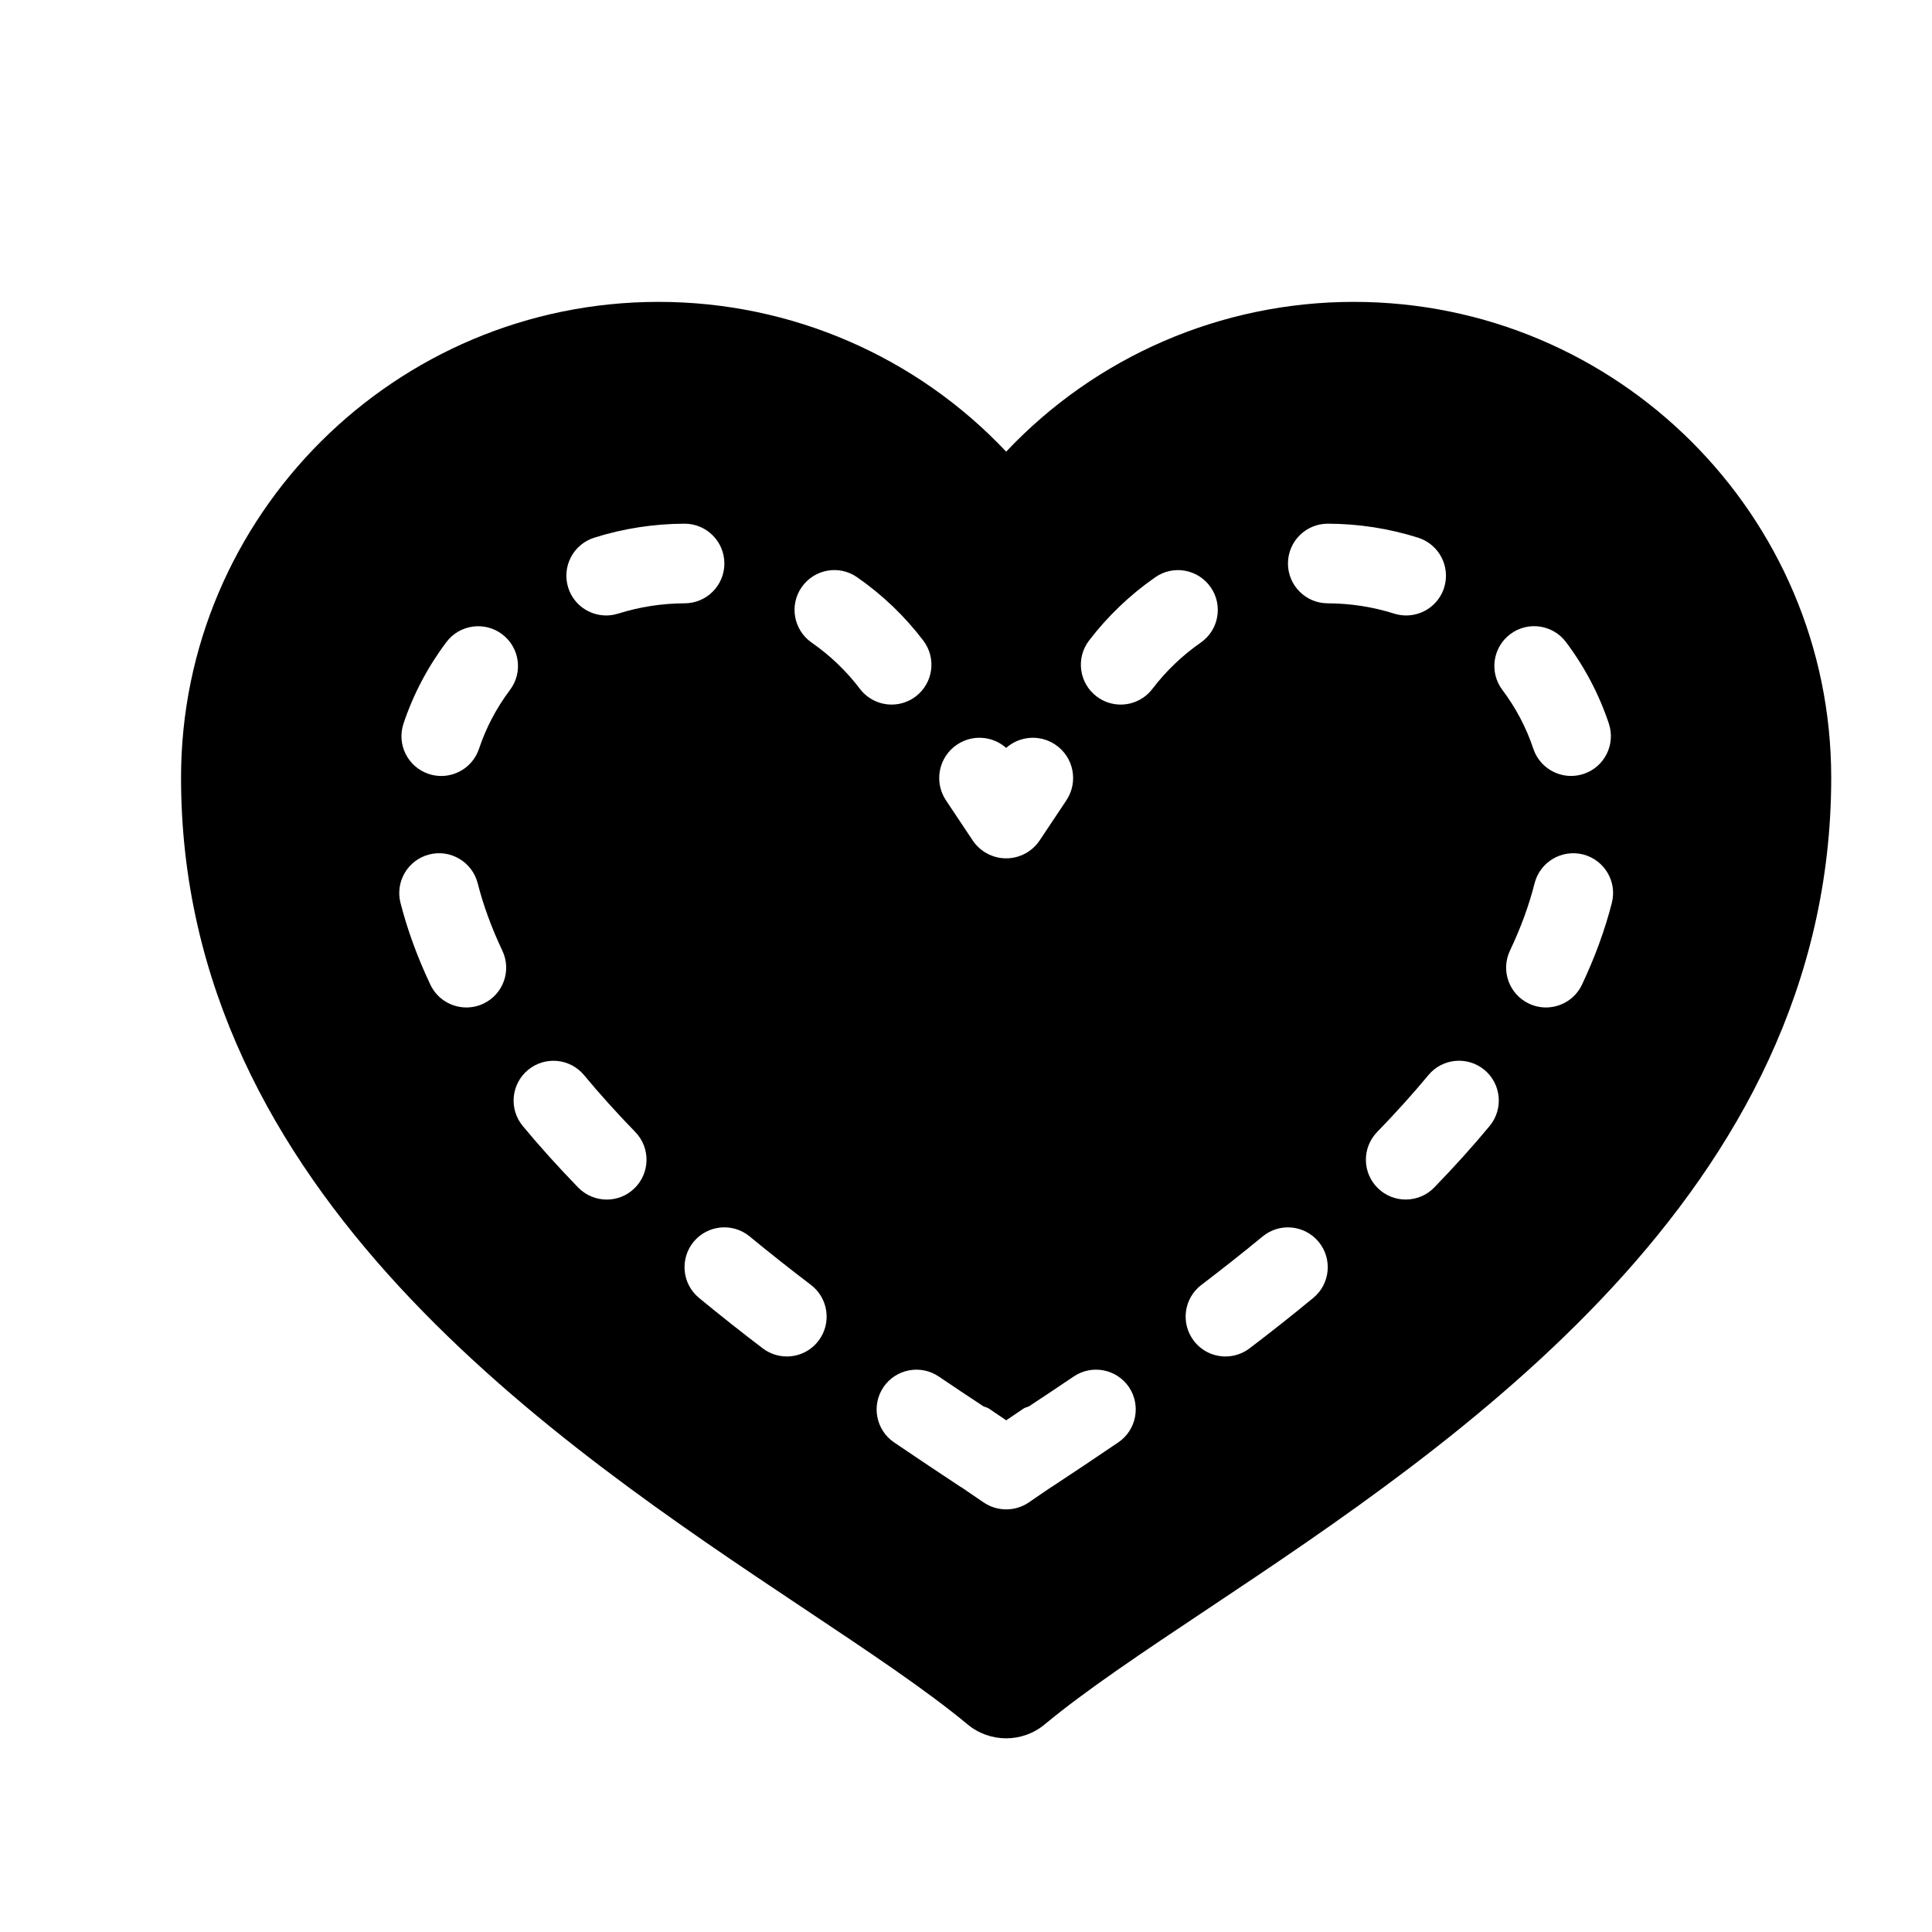 <svg xmlns="http://www.w3.org/2000/svg" viewBox="0 0 48 48">
  <path d="M33.635,7.5c-3.306,0-6.413,1.363-8.637,3.721C22.774,8.863,19.666,7.5,16.362,7.5C9.82,7.5,4.498,12.803,4.498,19.322c0,10.322,9.315,16.534,15.479,20.644c1.63,1.087,3.037,2.025,4.062,2.876c0.277,0.23,0.618,0.346,0.958,0.346s0.681-0.115,0.958-0.346c1.025-0.851,2.433-1.79,4.062-2.876c6.164-4.11,15.479-10.321,15.479-20.644C45.498,12.803,40.176,7.5,33.635,7.5z M23.78,18.498c0.387-0.258,0.886-0.211,1.218,0.083c0.332-0.294,0.83-0.341,1.218-0.083c0.46,0.306,0.584,0.927,0.277,1.387l-0.663,0.995c-0.186,0.278-0.498,0.445-0.832,0.445s-0.646-0.167-0.832-0.445l-0.663-0.995C23.196,19.425,23.32,18.804,23.78,18.498z M12.011,24.935C11.874,25,11.729,25.03,11.588,25.03c-0.37,0-0.726-0.208-0.895-0.565c-0.322-0.68-0.572-1.364-0.743-2.034c-0.135-0.529,0.186-1.068,0.715-1.202c0.525-0.136,1.067,0.185,1.203,0.715c0.139,0.546,0.345,1.109,0.612,1.674C12.715,24.111,12.505,24.701,12.011,24.935z M11.901,18.603c-0.139,0.414-0.524,0.676-0.938,0.676c-0.104,0-0.209-0.016-0.313-0.051c-0.519-0.173-0.798-0.733-0.625-1.251c0.243-0.727,0.602-1.407,1.065-2.024c0.327-0.436,0.949-0.524,1.385-0.196c0.437,0.329,0.524,0.949,0.195,1.385C12.335,17.587,12.076,18.079,11.901,18.603z M15.762,29.524c-0.191,0.187-0.44,0.279-0.688,0.279c-0.258,0-0.516-0.101-0.71-0.3c-0.501-0.516-0.964-1.03-1.376-1.528c-0.349-0.421-0.29-1.044,0.131-1.393c0.423-0.349,1.046-0.289,1.393,0.131c0.38,0.458,0.808,0.934,1.272,1.412C16.164,28.517,16.154,29.144,15.762,29.524z M15.358,15.245c-0.1,0.031-0.199,0.046-0.298,0.046c-0.421,0-0.811-0.27-0.943-0.691c-0.164-0.521,0.125-1.077,0.646-1.241c0.724-0.229,1.479-0.345,2.242-0.348c0.001,0,0.002,0,0.003,0c0.545,0,0.987,0.441,0.989,0.986c0.002,0.546-0.44,0.991-0.986,0.992C16.447,14.991,15.892,15.077,15.358,15.245z M20.336,33.31c-0.194,0.256-0.489,0.391-0.788,0.391c-0.208,0-0.419-0.066-0.598-0.202c-0.532-0.404-1.062-0.823-1.583-1.253c-0.422-0.348-0.481-0.971-0.135-1.393c0.347-0.421,0.971-0.482,1.393-0.134c0.502,0.414,1.012,0.815,1.522,1.204C20.582,32.254,20.667,32.875,20.336,33.31z M20.165,15.965c-0.448-0.312-0.56-0.928-0.248-1.376c0.312-0.449,0.927-0.562,1.377-0.248c0.631,0.438,1.185,0.968,1.646,1.576c0.33,0.435,0.245,1.056-0.189,1.386c-0.179,0.136-0.39,0.202-0.598,0.202c-0.299,0-0.594-0.135-0.789-0.391C21.028,16.671,20.625,16.285,20.165,15.965z M27.783,35.836c-0.574,0.391-1.131,0.76-1.657,1.108c-0.004,0.003-0.009,0.003-0.013,0.006c-0.182,0.124-0.369,0.25-0.544,0.372c-0.172,0.119-0.371,0.178-0.57,0.178c-0.2,0-0.399-0.06-0.571-0.179c-0.174-0.121-0.36-0.246-0.541-0.369c-0.005-0.003-0.011-0.004-0.017-0.008c-0.526-0.348-1.083-0.717-1.657-1.108c-0.452-0.307-0.569-0.922-0.263-1.374c0.308-0.452,0.924-0.568,1.374-0.262c0.383,0.26,0.742,0.497,1.106,0.738c0.047,0.022,0.097,0.029,0.141,0.059c0.145,0.098,0.287,0.194,0.428,0.29c0.141-0.096,0.283-0.192,0.428-0.29c0.043-0.029,0.093-0.036,0.14-0.058c0.364-0.241,0.723-0.479,1.107-0.739c0.451-0.307,1.066-0.19,1.374,0.262C28.353,34.914,28.235,35.529,27.783,35.836z M28.631,17.115c-0.195,0.255-0.49,0.39-0.788,0.39c-0.209,0-0.42-0.066-0.599-0.203c-0.435-0.331-0.519-0.952-0.188-1.386c0.464-0.607,1.018-1.137,1.646-1.574c0.448-0.313,1.064-0.202,1.377,0.248c0.312,0.448,0.201,1.065-0.248,1.376C29.373,16.285,28.969,16.672,28.631,17.115z M32.628,32.246c-0.521,0.43-1.051,0.849-1.583,1.253c-0.179,0.136-0.39,0.202-0.598,0.202c-0.299,0-0.594-0.135-0.788-0.391c-0.331-0.435-0.246-1.056,0.188-1.386c0.511-0.389,1.021-0.791,1.522-1.204c0.422-0.349,1.046-0.287,1.393,0.134C33.109,31.275,33.05,31.898,32.628,32.246z M31.999,13.997c0.002-0.545,0.444-0.986,0.989-0.986c0.001,0,0.002,0,0.003,0c0.764,0.002,1.519,0.119,2.242,0.348c0.521,0.165,0.81,0.72,0.646,1.241c-0.133,0.422-0.523,0.691-0.943,0.691c-0.099,0-0.198-0.015-0.298-0.046c-0.533-0.168-1.089-0.254-1.652-0.256C32.439,14.988,31.997,14.543,31.999,13.997z M37.01,27.974c-0.412,0.498-0.875,1.012-1.376,1.528c-0.194,0.2-0.452,0.3-0.71,0.3c-0.248,0-0.497-0.093-0.688-0.279c-0.393-0.38-0.402-1.007-0.021-1.399c0.465-0.479,0.893-0.954,1.272-1.412c0.347-0.42,0.97-0.48,1.393-0.131C37.3,26.93,37.358,27.553,37.01,27.974z M37.521,15.756c0.437-0.329,1.058-0.24,1.385,0.196c0.464,0.617,0.822,1.297,1.065,2.024c0.173,0.518-0.106,1.079-0.625,1.251c-0.104,0.035-0.21,0.051-0.313,0.051c-0.414,0-0.8-0.262-0.938-0.676c-0.175-0.524-0.434-1.016-0.769-1.461C36.997,16.705,37.085,16.085,37.521,15.756z M40.046,22.431c-0.171,0.67-0.421,1.354-0.743,2.034c-0.169,0.357-0.524,0.565-0.895,0.565c-0.142,0-0.286-0.031-0.423-0.096c-0.494-0.234-0.704-0.824-0.47-1.317c0.268-0.564,0.474-1.127,0.612-1.674c0.136-0.53,0.675-0.847,1.203-0.715C39.86,21.363,40.181,21.901,40.046,22.431z"/>
</svg>

